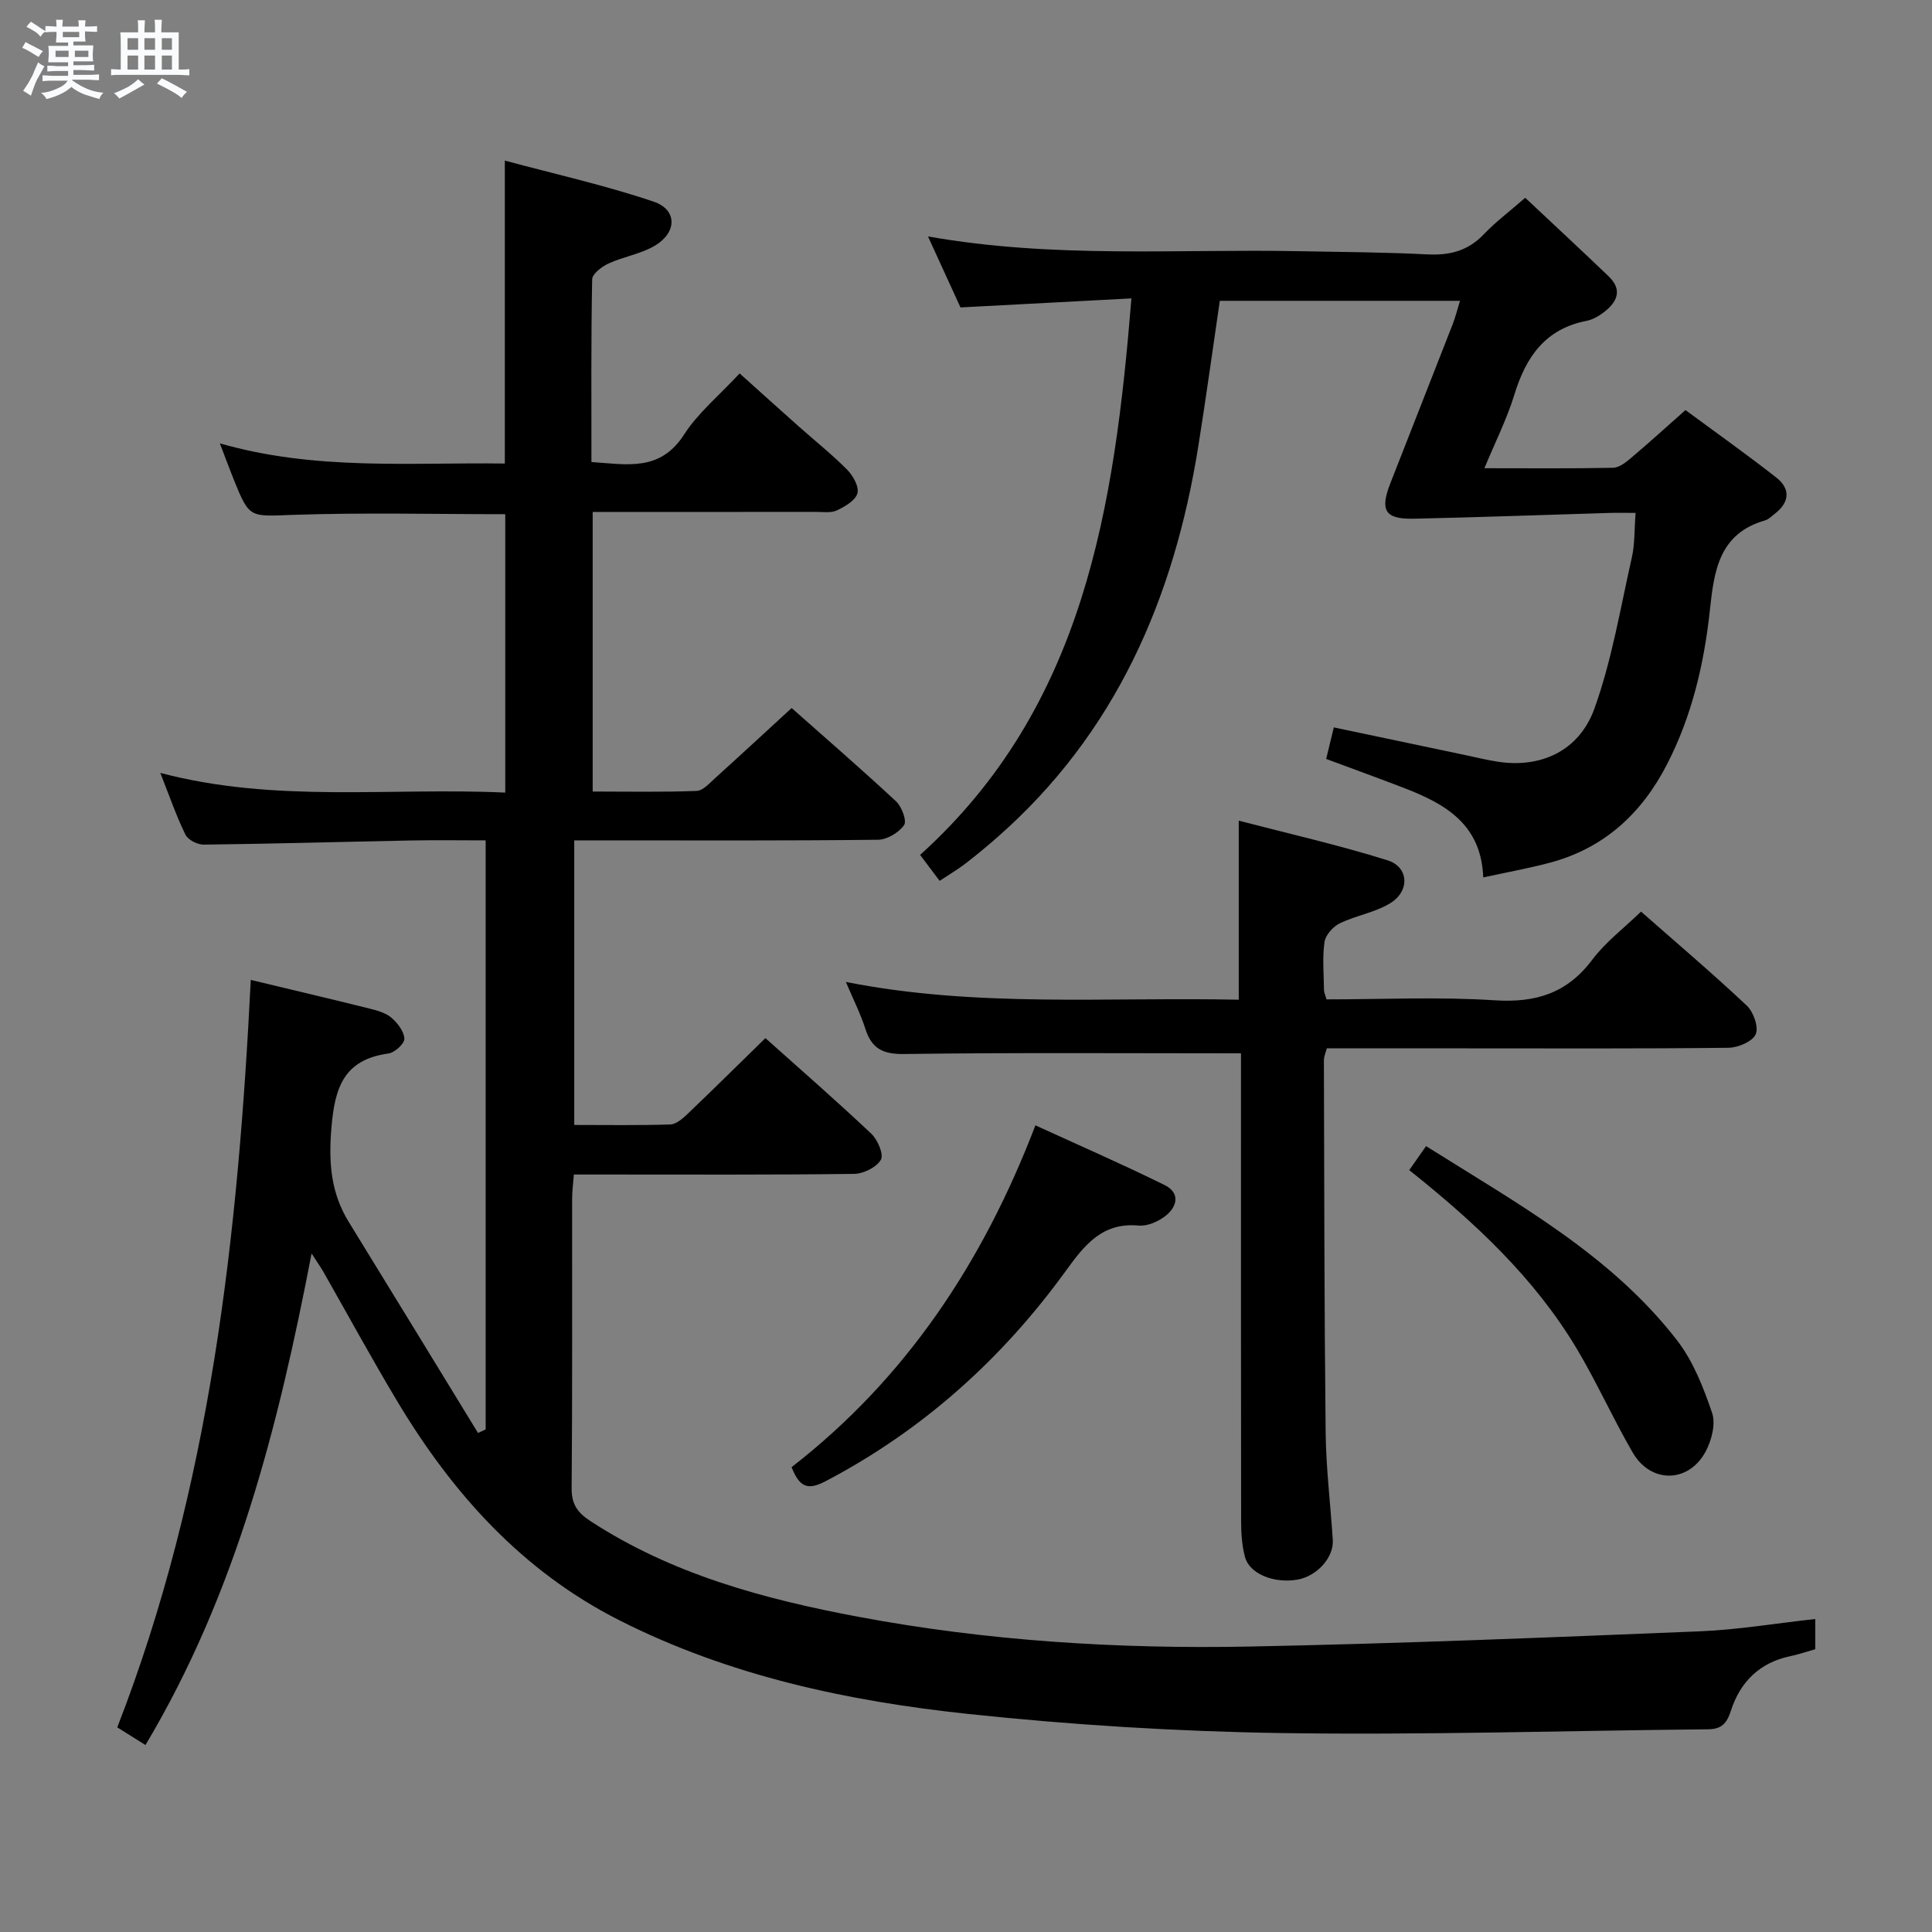 <svg enable-background="new 0 0 400 400" viewBox="0 0 400 400" xmlns="http://www.w3.org/2000/svg"><rect x="0" y="0" width="400" height="400" fill="#808080" stroke="none"/><path d="m6.8 9.5c.6.3 1.3.7 2.1 1.1-.4.4-.7.8-.9 1.2-.7-.4-1.3-.8-1.8-1.1s-1.1-.6-1.6-.8c.2-.4.5-.8.7-1.2.4.2.8.5 1.5.8zm.9 6.9c-.3.6-.5 1.1-.7 1.7s-.4 1.1-.6 1.7c-.6-.4-1.1-.7-1.6-1 .7-1 1.2-1.8 1.5-2.4.3-.5.6-1.1.8-1.7.3-.6.5-1.2.8-1.8.3.3.8.6 1.3.8-.7 1.3-1.2 2.2-1.5 2.7zm.1-11c.4.3 1 .7 1.7 1.1-.5.2-.8.6-1.1 1.1-.5-.6-1-1-1.4-1.2s-.9-.6-1.5-.8c.2-.4.5-.7.9-1.1.5.3.9.6 1.4.9zm10.5 13.1c1 .4 2 .6 3.1.7-.4.4-.7.8-.8 1.3-.9-.2-1.9-.6-3-.9-1-.4-2-.9-2.8-1.6-.5.4-1.1.9-1.9 1.3s-1.9.9-3.3 1.2c-.1-.3-.5-.8-1.1-1.3 1 0 2.1-.3 3.2-.8 1.2-.5 1.9-1 2.3-1.7h-3.2c-.4 0-1 0-2 .1v-1.2c1 0 1.7.1 2 .1h3.3v-1h-2.3c-.2 0-.9 0-2 .1v-1.2c1.2 0 1.9.1 2 .1h2.3v-.8h-4.1c0-.7.1-1.2.1-1.6 0-.5 0-1.1-.1-1.8h4.1v-.7h-2.5c0-.6.1-1.1.1-1.6v-.6h-.5c-.4 0-1 0-1.8.1v-1.3c1.2 0 1.9.1 2.1.1h.2c0-.3 0-.8-.1-1.4h1.4c0 .6-.1 1-.1 1.4h3.4c0-.4 0-.8-.1-1.3h1.5c0 .4-.1.9-.1 1.3.7 0 1.5 0 2.5-.1v1.2c-1 0-1.8-.1-2.5-.1v.6c0 .3 0 .8.1 1.5h-2.5v.8h4.1c0 .7-.1 1.3-.1 1.8s0 1 .1 1.5h-4.1v.8h1.4c.8 0 1.8 0 2.9-.1v1.2c-1 0-1.9-.1-2.8-.1h-1.5v1h3.2c.3 0 1 0 2.1-.1v1.2c-1.1 0-1.8-.1-2.1-.1h-3.4l-.1.1c1.4 1 2.4 1.5 3.4 1.9zm-4.1-6.7v-1.3h-2.7v1.3zm2.2-4.1v-1.1h-3.4v1.1zm1.9 4.1v-1.3h-2.8v1.3z" fill="#fafbfc"/><path d="m37 6.7v2.3 5.4c1 0 1.8 0 2.2-.1v1.3c-.6 0-1.5-.1-2.5-.1h-11.9c-.7 0-1.3 0-1.8.1v-1.3c.5 0 1.1.1 2 .1v-5.2c0-1 0-1.8-.1-2.5h3.7c0-1.3 0-2.1-.1-2.5h1.5c0 .4-.1 1.3-.1 2.5h2.2c0-1.2 0-2.1-.1-2.6h1.5c0 .4-.1 1.3-.1 2.6zm-12.3 13.7c-.3-.4-.7-.8-1.1-1.1 1.1-.4 2.1-.9 2.9-1.3.8-.5 1.5-1 2.1-1.6.4.4.9.8 1.3 1.1-2.5 1.4-4.2 2.4-5.2 2.9zm3.9-10.1v-2.4h-2.2v2.4zm0 4.1v-2.9h-2.2v2.9zm3.5-4.1v-2.4h-2.2v2.4zm0 4.1v-2.9h-2.2v2.9zm.4 2.9 1-1.1c.6.3 1.4.7 2.5 1.3s2 1.1 2.7 1.5c-.4.4-.8.8-1.1 1.3-.8-.8-2.5-1.7-5.1-3zm3.1-7v-2.4h-2.1v2.4zm0 4.1v-2.9h-2.1v2.9z" fill="#fafbfc"/><g fill="#000001"><path d="m375.83 335.2v6.25c-1.76.5-3.46 1.09-5.2 1.45-6.32 1.32-10.34 5.34-12.24 11.22-.87 2.7-1.94 3.88-4.75 3.91-29.47.29-58.96 1.22-88.42.78-21.59-.33-43.23-1.67-64.71-3.95-24.99-2.65-49.54-7.89-72.26-19.39-20.13-10.18-34.55-26.25-45.96-45.28-5.3-8.84-10.23-17.9-15.33-26.86-.54-.94-1.17-1.82-2.45-3.81-6.94 36.09-15.67 70.39-34.39 101.77-1.79-1.12-3.69-2.31-5.84-3.66 19.34-49.73 24.99-101.76 27.64-154.75 8.48 2.04 16.54 3.93 24.57 5.93 1.59.4 3.36.88 4.55 1.9 1.27 1.09 2.62 2.84 2.68 4.35.04 1.01-2 2.87-3.28 3.05-9.25 1.27-11.14 7.02-11.83 15.46-.59 7.17-.12 13.4 3.62 19.46 8.95 14.53 17.83 29.1 26.74 43.65.53-.24 1.05-.49 1.58-.73 0-40.47 0-80.95 0-121.96-5.19 0-10.31-.08-15.43.02-14.31.28-28.62.69-42.93.86-1.29.02-3.26-.97-3.79-2.05-1.89-3.85-3.29-7.94-5.21-12.8 23.87 6.3 47.53 2.97 71.42 4.08 0-19.43 0-38.47 0-57.64-14.57 0-29.18-.36-43.76.13-9.16.31-9.15.89-12.48-7.37-.86-2.14-1.66-4.31-2.85-7.43 19.8 5.7 39.38 3.91 59 4.18 0-20.71 0-41.1 0-62.72 10.33 2.78 20.75 5.1 30.81 8.5 4.88 1.65 4.88 6.31.33 9.07-2.91 1.76-6.53 2.29-9.68 3.74-1.39.64-3.35 2.14-3.38 3.28-.24 12.47-.15 24.95-.15 37.82 7.36.49 14.21 2.03 19.16-5.66 2.92-4.54 7.3-8.13 11.52-12.69 4.13 3.71 8.15 7.34 12.2 10.94 3.36 2.99 6.89 5.8 10.05 8.98 1.22 1.23 2.52 3.54 2.14 4.9-.41 1.49-2.58 2.76-4.25 3.54-1.25.59-2.94.3-4.43.31-13.67.02-27.33.01-41 .01-1.62 0-3.24 0-5.13 0v57.89c7.33 0 14.43.15 21.52-.13 1.34-.05 2.72-1.65 3.92-2.73 5.17-4.67 10.28-9.41 15.75-14.43 6.8 6.03 14.33 12.54 21.62 19.32 1.18 1.1 2.27 4.05 1.66 4.92-1.09 1.55-3.5 3-5.37 3.03-19 .22-38 .13-57 .13-1.82 0-3.65 0-5.92 0v58.92c6.68 0 13.28.11 19.88-.1 1.23-.04 2.59-1.23 3.6-2.2 5.29-5.05 10.49-10.2 16.1-15.68 7.23 6.47 14.72 12.99 21.93 19.8 1.32 1.24 2.61 4.3 1.97 5.39-.9 1.56-3.59 2.89-5.53 2.92-17.33.22-34.66.13-52 .13-1.82 0-3.65 0-6.03 0-.14 1.82-.35 3.4-.36 4.99-.02 20 .07 40-.1 60-.03 3.31 1.27 5.05 3.87 6.75 16.92 11.06 36.07 16.18 55.5 19.83 26.7 5.01 53.82 6.69 80.96 6.16 31.07-.61 62.13-1.89 93.19-3.15 7.91-.32 15.8-1.66 23.96-2.55z"/><path d="m234.25 61.78c-12.14.64-23.37 1.24-35.39 1.87-2-4.36-4.22-9.21-6.73-14.7 26.11 4.63 51.6 2.56 77.01 3.06 8.81.17 17.63.21 26.42.66 4.61.23 8.39-.74 11.65-4.17 2.39-2.52 5.21-4.62 8.57-7.55 5.79 5.44 11.58 10.8 17.27 16.26 2.96 2.84 1.74 5.36-1.02 7.46-1.04.79-2.29 1.51-3.55 1.76-8.56 1.66-12.56 7.48-14.95 15.29-1.54 5.02-3.94 9.77-6.2 15.22 9.38 0 18.01.09 26.64-.09 1.27-.03 2.66-1.14 3.74-2.05 3.68-3.11 7.24-6.35 11.25-9.9 6.32 4.67 12.68 9.17 18.8 13.97 2.95 2.31 2.79 5.09-.27 7.47-.66.51-1.29 1.18-2.05 1.4-9.53 2.73-10.56 10.43-11.43 18.61-1.19 11.08-3.72 21.89-8.88 31.91-5.28 10.26-13.15 17.47-24.49 20.42-4.29 1.12-8.65 1.92-13.55 2.98-.41-11-7.84-15.19-16.2-18.44-5.24-2.03-10.54-3.93-16.32-6.09.49-2.03.98-4.03 1.58-6.53 9.25 1.95 18.14 3.82 27.03 5.69 2.27.48 4.54 1.04 6.83 1.4 8.89 1.4 16.93-2.12 20.13-11.07 3.6-10.06 5.36-20.78 7.73-31.27.61-2.71.49-5.58.76-9.16-1.99 0-3.75-.04-5.5.01-13.45.4-26.9.9-40.35 1.19-6.02.13-7.13-1.65-4.94-7.29 4.28-10.99 8.63-21.95 12.91-32.94.58-1.5.97-3.07 1.53-4.88-16.84 0-33.13 0-49.73 0-1.49 10.1-2.85 20.07-4.44 30.02-5.03 31.61-17.14 59.61-41.75 81.16-2.13 1.86-4.31 3.67-6.55 5.39-1.57 1.2-3.29 2.21-5.27 3.52-1.29-1.71-2.45-3.26-4.04-5.37 33.96-30.66 40.22-71.83 43.75-115.22z"/><path d="m256.93 218.08c-23.83 0-46.8-.17-69.76.14-4.45.06-6.72-1.16-8.02-5.25-1.01-3.15-2.53-6.14-4.02-9.67 27.01 5.36 54.05 3.1 81.34 3.68 0-12.19 0-24.07 0-37.07 10.28 2.68 20.67 5.03 30.81 8.21 4.4 1.38 4.66 6.33.6 8.85-3.16 1.96-7.13 2.56-10.52 4.21-1.39.68-2.94 2.43-3.14 3.87-.46 3.27-.14 6.65-.1 9.98.01.46.25.92.53 1.88 11.57 0 23.23-.56 34.8.19 8.53.55 15-1.46 20.22-8.41 2.75-3.66 6.56-6.53 10.09-9.95 7.26 6.39 14.75 12.74 21.89 19.46 1.39 1.3 2.5 4.47 1.85 5.93-.67 1.51-3.65 2.78-5.63 2.8-18.33.21-36.66.12-54.99.12-9.32 0-18.65 0-28.18 0-.24.93-.6 1.69-.6 2.45.07 25.66.08 51.32.36 76.98.08 7.46 1 14.91 1.48 22.36.23 3.63-3.3 7.52-7.35 8.21-4.85.83-9.9-1.2-10.83-4.7-.63-2.37-.8-4.91-.8-7.38-.05-30.66-.03-61.33-.03-91.99 0-1.77 0-3.56 0-4.9z"/><path d="m163.89 303.76c23.65-18.37 39.59-42.32 50.48-70.77 9.15 4.19 18.06 8.07 26.76 12.37 3.27 1.61 2.63 4.5.11 6.43-1.49 1.14-3.71 2.12-5.49 1.95-7.5-.7-11.19 4-15.01 9.28-13.25 18.31-29.66 33.07-49.79 43.64-3.63 1.9-5.38 1.37-7.06-2.9z"/><path d="m291.77 242.26c1.32-1.89 2.34-3.34 3.48-4.97 18.84 11.87 38.25 22.47 51.98 40.23 3.34 4.33 5.47 9.79 7.25 15.03.77 2.28-.12 5.68-1.35 7.98-3.52 6.56-11.35 6.66-15.1.2-4.08-7.03-7.41-14.5-11.57-21.48-8.74-14.63-21.01-26.09-34.69-36.99z"/></g></svg>